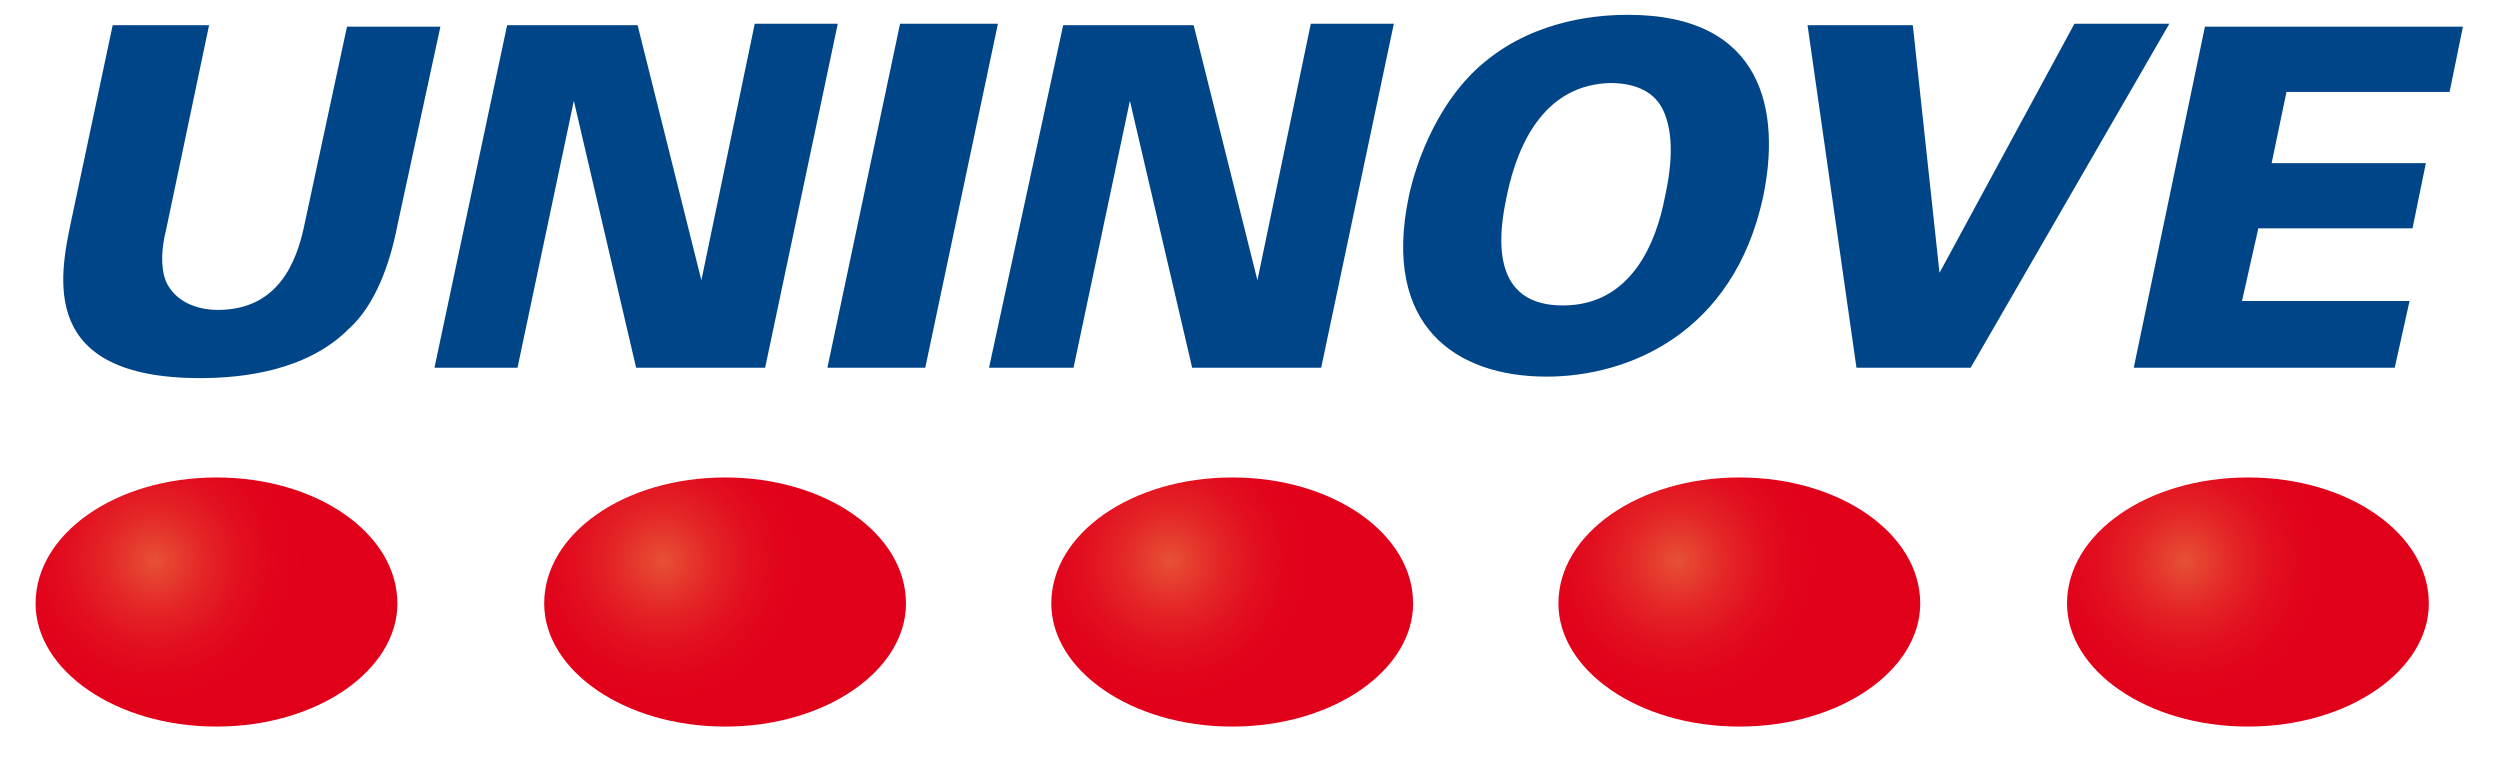 <?xml version="1.0" encoding="utf-8"?>
<!-- Generator: Adobe Illustrator 26.1.0, SVG Export Plug-In . SVG Version: 6.00 Build 0)  -->
<svg version="1.1" id="Layer_1" xmlns="http://www.w3.org/2000/svg" xmlns:xlink="http://www.w3.org/1999/xlink" x="0px" y="0px"
	 viewBox="0 0 168.6 51.2" style="enable-background:new 0 0 168.6 51.2;" xml:space="preserve">
<style type="text/css">
	.st0{fill-rule:evenodd;clip-rule:evenodd;fill:#004587;}
	.st1{fill-rule:evenodd;clip-rule:evenodd;fill:url(#SVGID_1_);}
	.st2{fill-rule:evenodd;clip-rule:evenodd;fill:url(#SVGID_00000141414899154251173550000016013614520364741054_);}
	.st3{fill-rule:evenodd;clip-rule:evenodd;fill:url(#SVGID_00000145041275639197681520000016572618563159835287_);}
	.st4{fill-rule:evenodd;clip-rule:evenodd;fill:url(#SVGID_00000146480253708332917190000015020004003377032356_);}
	.st5{fill-rule:evenodd;clip-rule:evenodd;fill:url(#SVGID_00000065787589653239946610000014034993408761701522_);}
</style>
<g>
	<path class="st0" d="M7.6,1.7h6.5l-2.9,13.8c-0.3,1.2-0.4,2.5,0,3.5c0.6,1.3,2,1.9,3.5,1.9c4.1,0,5.3-3.3,5.8-5.6l2.9-13.5h6.3
		l-2.9,13.4c-0.5,2.6-1.5,5.4-3.3,7c-2.8,2.8-7.1,3.3-10,3.3c-10.9,0-9.5-6.8-8.7-10.6L7.6,1.7L7.6,1.7z M29.3,24.8h5.6l3.8-18
		l4.2,18h8.7l4.9-23.2h-5.6l-3.6,17.3L43,1.7h-8.8L29.3,24.8L29.3,24.8z M55.8,24.8h6.6l4.9-23.2h-6.6L55.8,24.8L55.8,24.8z
		 M66.7,24.8h5.7l3.8-18l4.2,18h8.7l4.9-23.2h-5.6l-3.6,17.3L80.5,1.7h-8.8L66.7,24.8L66.7,24.8z M95,13.3c0.3-1.5,1.6-6.2,5.1-9.1
		c3.6-3,8-3.2,9.7-3.2c9.2,0,10.3,6.6,9.1,12.3c-2,9.2-9.1,12.1-14.6,12.1C98.2,25.4,93.2,22,95,13.3L95,13.3z M101.6,13.3
		c-0.8,3.7-0.5,7.3,3.8,7.3c4.6,0,6.3-4.2,6.9-7.4c0.7-3.2,0.3-4.9-0.2-5.9c-0.7-1.3-2.1-1.7-3.5-1.7
		C104.4,5.7,102.4,9.3,101.6,13.3L101.6,13.3z M125.2,24.8h7.7l13.4-23.2h-6.4l-9.1,16.8L129,1.7h-7.1L125.2,24.8L125.2,24.8z
		 M143.9,24.8h17.6l1-4.5h-11.3l1.1-4.9h10.4l0.9-4.4h-10.4l1-4.8h11l0.9-4.4h-17.4L143.9,24.8L143.9,24.8z"/>
</g>
<radialGradient id="SVGID_1_" cx="10.461" cy="34.172" r="10.025" gradientTransform="matrix(1 0 0 -1 0 72)" gradientUnits="userSpaceOnUse">
	<stop  offset="0" style="stop-color:#E75236"/>
	<stop  offset="9.540000e-02" style="stop-color:#E64431"/>
	<stop  offset="0.33" style="stop-color:#E42627"/>
	<stop  offset="0.562" style="stop-color:#E21120"/>
	<stop  offset="0.787" style="stop-color:#E1041B"/>
	<stop  offset="1" style="stop-color:#E1001A"/>
</radialGradient>
<path class="st1" d="M14.6,32.2c6.8,0,12.2,3.8,12.2,8.5c0,4.5-5.4,8.3-12.2,8.3S2.4,45.2,2.4,40.7C2.4,36,7.8,32.2,14.6,32.2
	L14.6,32.2z"/>
<radialGradient id="SVGID_00000167354622381047567600000010177174435484801681_" cx="44.691" cy="34.172" r="10.025" gradientTransform="matrix(1 0 0 -1 0 72)" gradientUnits="userSpaceOnUse">
	<stop  offset="0" style="stop-color:#E75236"/>
	<stop  offset="9.540000e-02" style="stop-color:#E64431"/>
	<stop  offset="0.33" style="stop-color:#E42627"/>
	<stop  offset="0.562" style="stop-color:#E21120"/>
	<stop  offset="0.787" style="stop-color:#E1041B"/>
	<stop  offset="1" style="stop-color:#E1001A"/>
</radialGradient>
<path style="fill-rule:evenodd;clip-rule:evenodd;fill:url(#SVGID_00000167354622381047567600000010177174435484801681_);" d="
	M48.9,32.2c6.8,0,12.2,3.8,12.2,8.5c0,4.5-5.4,8.3-12.2,8.3s-12.2-3.8-12.2-8.3C36.7,36,42.1,32.2,48.9,32.2L48.9,32.2z"/>
<radialGradient id="SVGID_00000109734775013259945820000011094876276475264414_" cx="78.921" cy="34.172" r="10.025" gradientTransform="matrix(1 0 0 -1 0 72)" gradientUnits="userSpaceOnUse">
	<stop  offset="0" style="stop-color:#E75236"/>
	<stop  offset="9.540000e-02" style="stop-color:#E64431"/>
	<stop  offset="0.33" style="stop-color:#E42627"/>
	<stop  offset="0.562" style="stop-color:#E21120"/>
	<stop  offset="0.787" style="stop-color:#E1041B"/>
	<stop  offset="1" style="stop-color:#E1001A"/>
</radialGradient>
<path style="fill-rule:evenodd;clip-rule:evenodd;fill:url(#SVGID_00000109734775013259945820000011094876276475264414_);" d="
	M83.1,32.2c6.8,0,12.2,3.8,12.2,8.5c0,4.5-5.4,8.3-12.2,8.3s-12.2-3.8-12.2-8.3C70.9,36,76.3,32.2,83.1,32.2L83.1,32.2z"/>
<radialGradient id="SVGID_00000180362471507616287590000013046420634492063901_" cx="113.151" cy="34.172" r="10.025" gradientTransform="matrix(1 0 0 -1 0 72)" gradientUnits="userSpaceOnUse">
	<stop  offset="0" style="stop-color:#E75236"/>
	<stop  offset="9.540000e-02" style="stop-color:#E64431"/>
	<stop  offset="0.33" style="stop-color:#E42627"/>
	<stop  offset="0.562" style="stop-color:#E21120"/>
	<stop  offset="0.787" style="stop-color:#E1041B"/>
	<stop  offset="1" style="stop-color:#E1001A"/>
</radialGradient>
<path style="fill-rule:evenodd;clip-rule:evenodd;fill:url(#SVGID_00000180362471507616287590000013046420634492063901_);" d="
	M117.3,32.2c6.8,0,12.2,3.8,12.2,8.5c0,4.5-5.4,8.3-12.2,8.3s-12.2-3.8-12.2-8.3C105.1,36,110.5,32.2,117.3,32.2L117.3,32.2z"/>
<radialGradient id="SVGID_00000035494011598825556920000005603982200981439629_" cx="147.381" cy="34.172" r="10.025" gradientTransform="matrix(1 0 0 -1 0 72)" gradientUnits="userSpaceOnUse">
	<stop  offset="0" style="stop-color:#E75236"/>
	<stop  offset="9.540000e-02" style="stop-color:#E64431"/>
	<stop  offset="0.33" style="stop-color:#E42627"/>
	<stop  offset="0.562" style="stop-color:#E21120"/>
	<stop  offset="0.787" style="stop-color:#E1041B"/>
	<stop  offset="1" style="stop-color:#E1001A"/>
</radialGradient>
<path style="fill-rule:evenodd;clip-rule:evenodd;fill:url(#SVGID_00000035494011598825556920000005603982200981439629_);" d="
	M151.6,32.2c6.8,0,12.2,3.8,12.2,8.5c0,4.5-5.4,8.3-12.2,8.3c-6.8,0-12.2-3.8-12.2-8.3C139.4,36,144.8,32.2,151.6,32.2L151.6,32.2z"
	/>
</svg>
